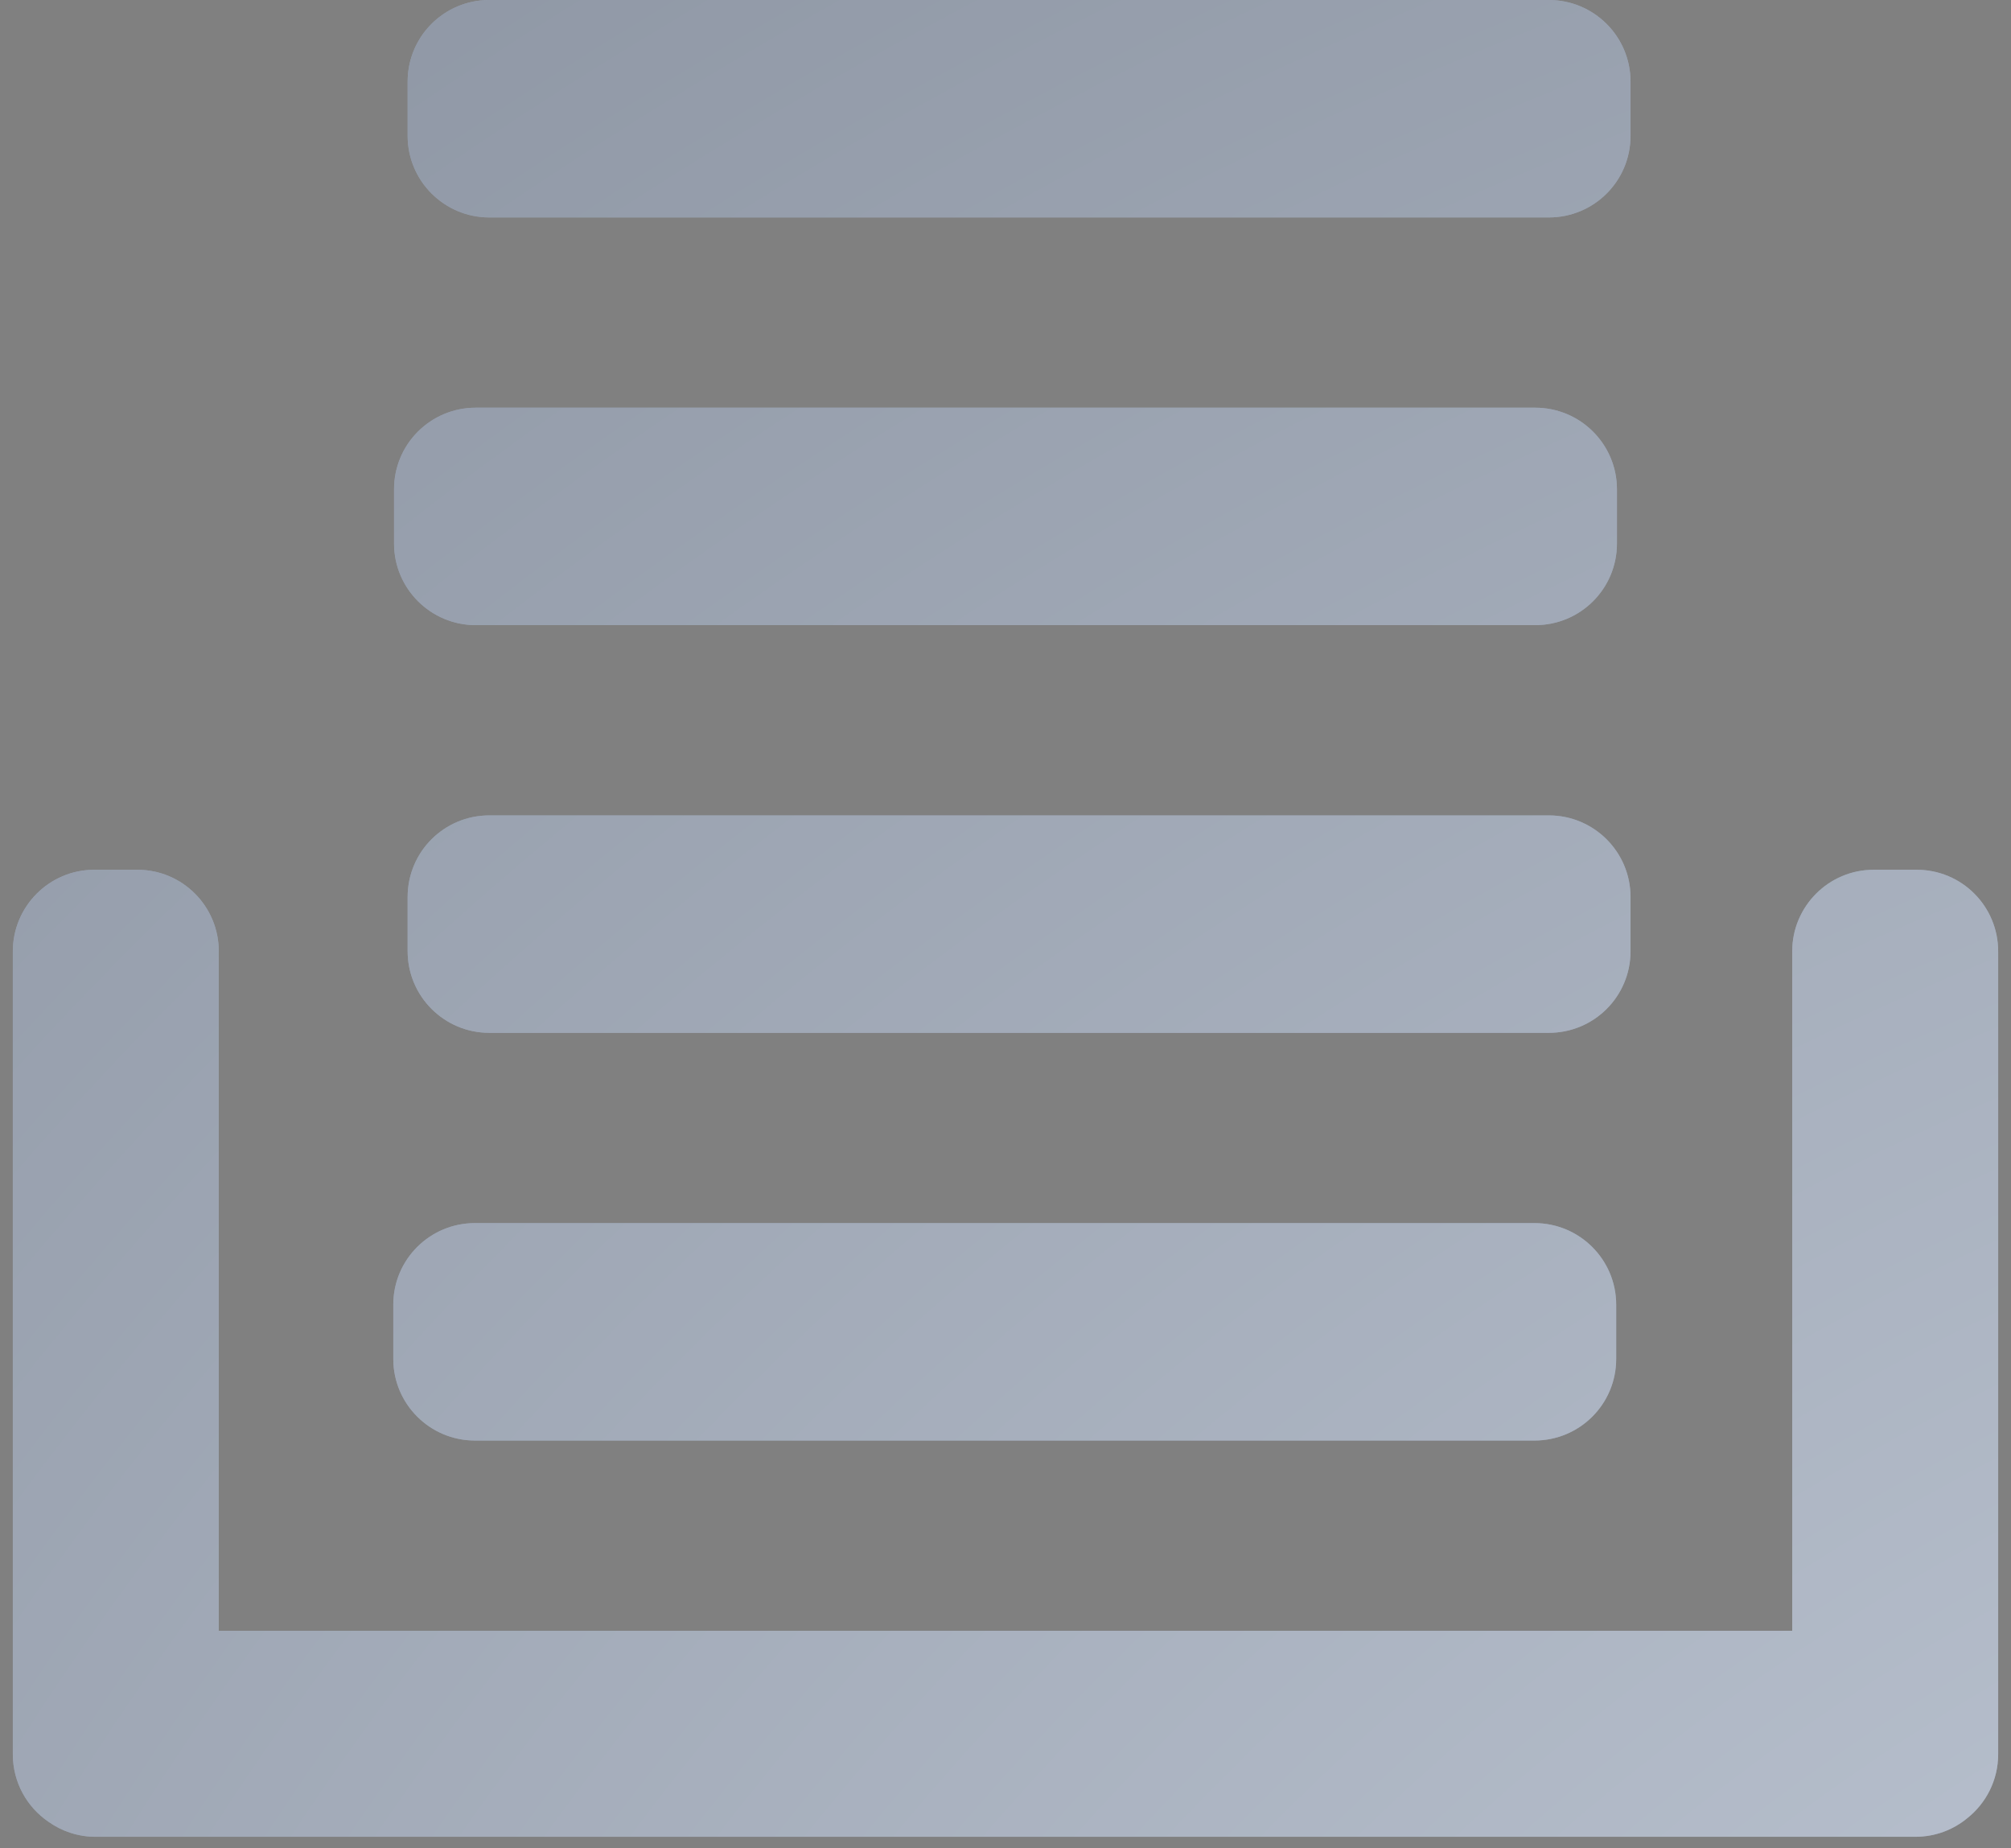 <?xml version="1.0" encoding="UTF-8" standalone="no"?>
<svg width="74px" height="68px" version="1.1" xmlns="http://www.w3.org/2000/svg" xmlns:xlink="http://www.w3.org/1999/xlink" xmlns:sketch="http://www.bohemiancoding.com/sketch/ns">
    <rect width="100%" height="100%" fill="#808080" stroke="none"/>
    <title>collection</title>
    <description>Created with Sketch (http://www.bohemiancoding.com/sketch)</description>
    <defs>
        <radialGradient cx="43.332%" cy="50%" fx="43.332%" fy="50%" r="121.974%" id="radialGradient-1">
            <stop stop-color="rgb(254,255,254)" stop-opacity="0.5" offset="0%"></stop>
            <stop stop-color="rgb(0,0,0)" stop-opacity="0.5" offset="100%"></stop>
        </radialGradient>
        <path d="M18.005,0 L56.995,0 C58.653,0 60,1.344 60,3.002 L60,4.998 C60,6.661 58.655,8 56.995,8 L18.005,8 C16.347,8 15,6.656 15,4.998 L15,3.002 C15,1.339 16.345,0 18.005,0 Z M228.469,246 L272.476,246 C274.135,246 275.472,247.344 275.472,249.002 L275.472,250.998 C275.472,252.661 274.131,254 272.476,254 L228.469,254 C226.81,254 225.472,252.656 225.472,250.998 L225.472,249.002 C225.472,247.339 226.814,246 228.469,246 Z M18.005,30 L56.995,30 C58.653,30 60,31.344 60,33.002 L60,34.998 C60,36.661 58.655,38 56.995,38 L18.005,38 C16.347,38 15,36.656 15,34.998 L15,33.002 C15,31.339 16.345,30 18.005,30 Z M8.051,60 L65.949,60 L65.949,35 C65.949,33.35 67.29,32 68.944,32 L70.532,32 C72.19,32 73.528,33.343 73.528,35 L73.528,64.544 C73.528,65.496 73.082,66.348 72.387,66.898 C71.869,67.324 71.206,67.579 70.484,67.579 L3.516,67.579 C2.874,67.579 2.278,67.376 1.789,67.03 C0.994,66.491 0.472,65.579 0.472,64.544 L0.472,35 C0.472,33.35 1.813,32 3.468,32 L5.056,32 C6.714,32 8.051,33.343 8.051,35 Z M17.505,15 L56.495,15 C58.153,15 59.5,16.344 59.5,18.002 L59.5,19.998 C59.5,21.661 58.155,23 56.495,23 L17.505,23 C15.847,23 14.5,21.656 14.5,19.998 L14.5,18.002 C14.5,16.339 15.845,15 17.505,15 Z M17.477,45 L56.467,45 C58.126,45 59.472,46.344 59.472,48.002 L59.472,49.998 C59.472,51.661 58.127,53 56.467,53 L17.477,53 C15.819,53 14.472,51.656 14.472,49.998 L14.472,48.002 C14.472,46.339 15.818,45 17.477,45 Z M17.477,45" id="path-2"></path>
    </defs>
    <g id="Page 1" fill="rgb(223,223,223)" fill-rule="evenodd">
        <use id="Rectangle 1" fill="rgb(167,183,211)" xlink:href="#path-2"></use>
        <use id="Rectangle 1-1" stroke="none" fill="url(#radialGradient-1)" xlink:href="#path-2"></use>
    </g>
</svg>